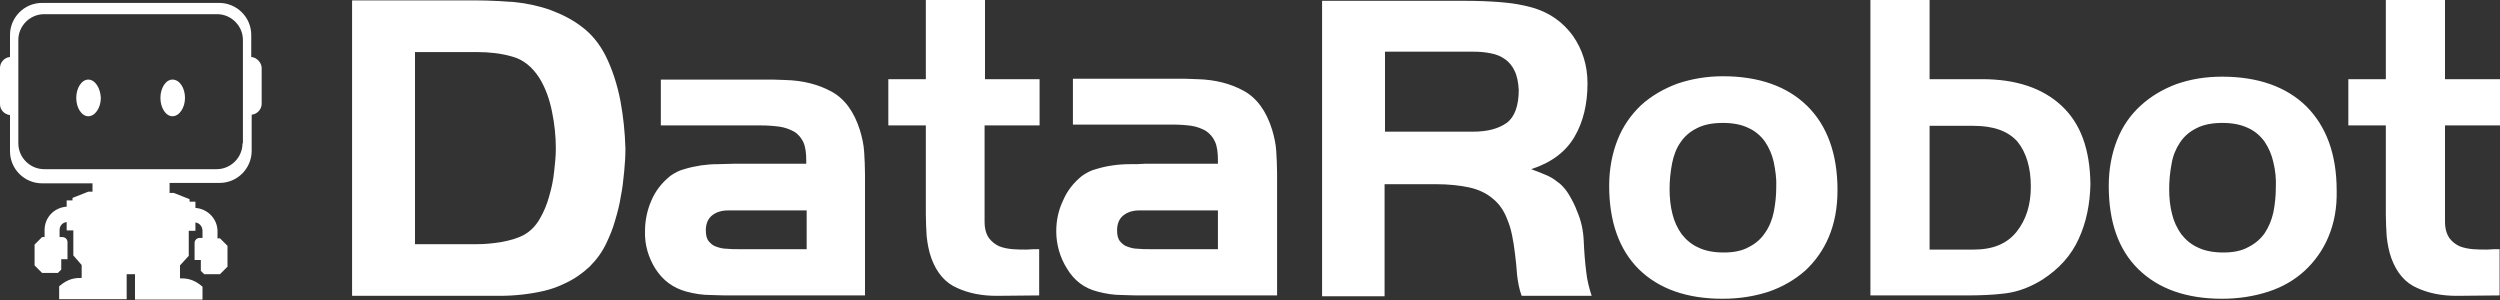 <svg width="600" height="72" viewBox="0 0 600 72" fill="none" xmlns="http://www.w3.org/2000/svg">
<rect x="0" y="0" width="600" height="72" fill="#333333" stroke="none"/>
<path d="M365.2 71C364.6 69.4 364.3 67.7 364.1 66C364 64.3 363.8 62.6 363.6 60.9C363.2 57.6 362.7 54.9 361.8 52.8C361 50.6 359.8 48.9 358.3 47.7C356.8 46.4 354.9 45.5 352.7 45C350.4 44.5 347.7 44.2 344.4 44.2H332.3V71.1H317.3V0.2H351.9C354.5 0.2 357.2 0.3 359.9 0.5C362.5 0.7 365.2 1.1 367.7 1.8C371.9 3 375.1 5.3 377.5 8.6C379.8 11.9 381 15.7 381 20C381 24.9 380 29.2 377.9 32.8C375.8 36.4 372.4 39 367.5 40.6C369.1 41.2 370.4 41.7 371.5 42.2C372.6 42.7 373.5 43.4 374.4 44.1C375.3 44.9 376 45.8 376.6 46.8C377.3 48 378 49.3 378.5 50.7C379.5 53 380 55.4 380.1 57.9C380.2 60.4 380.4 62.9 380.7 65.3C380.9 67.2 381.4 69.2 382 71H365.2ZM363.5 17C363 15.9 362.2 14.9 361.2 14.2C360.2 13.5 359 13 357.8 12.8C356.4 12.5 354.9 12.4 353.5 12.4H332.4V31.6H353.5C357 31.6 359.6 30.9 361.6 29.5C363.5 28.1 364.5 25.4 364.5 21.6C364.4 19.8 364.1 18.2 363.5 17ZM438.9 56.9C437.6 60 435.6 62.8 433.2 65C430.7 67.2 427.7 68.9 424.5 70C421.1 71.1 417.5 71.7 413.4 71.7C404.8 71.7 398.1 69.3 393.3 64.6C388.6 59.9 386.2 53.2 386.2 44.6C386.2 40.6 386.9 36.9 388.2 33.6C389.5 30.3 391.4 27.6 393.8 25.3C396.3 23 399.3 21.3 402.5 20.1C406 18.9 409.7 18.3 413.5 18.3C422.1 18.3 428.9 20.7 433.7 25.4C438.5 30.1 441 36.9 441 45.6C441 49.9 440.3 53.6 438.9 56.9ZM425.7 38.9C425.3 37.1 424.6 35.5 423.6 34C422.6 32.6 421.2 31.4 419.6 30.7C418 29.9 415.9 29.5 413.5 29.5C411 29.5 408.9 29.9 407.2 30.8C405.6 31.6 404.3 32.7 403.3 34.2C402.3 35.6 401.7 37.3 401.3 39.2C400.9 41.3 400.7 43.3 400.7 45.4C400.7 47.4 400.9 49.5 401.4 51.4C401.8 53.1 402.6 54.8 403.6 56.2C404.7 57.6 406 58.7 407.6 59.4C409.2 60.2 411.3 60.6 413.7 60.6C416.1 60.6 418.1 60.2 419.7 59.3C421.3 58.5 422.6 57.4 423.6 55.9C424.6 54.5 425.3 52.8 425.7 50.9C426.1 48.9 426.3 46.9 426.3 44.9C426.4 42.9 426.1 40.9 425.7 38.9ZM498.9 57.3C497.1 61.3 494.2 64.5 490.2 67.1C487.3 68.9 484.4 70 481.4 70.4C478.3 70.8 475.1 70.9 472 70.9H448.9V0H463.1V19H475.7C483.8 19 490.2 21.1 494.8 25.4C499.4 29.7 501.6 35.9 501.7 44.2C501.6 49 500.7 53.4 498.9 57.3ZM484.2 34C482 31.5 478.5 30.2 473.7 30.2H463.1V59.9H473.7C478.3 59.9 481.7 58.5 484 55.6C486.3 52.7 487.4 49.1 487.4 44.8C487.4 40.2 486.3 36.6 484.2 34ZM558.8 56.9C557.5 60 555.5 62.8 553.1 65C550.7 67.2 547.8 68.9 544.4 70C541 71.1 537.3 71.7 533.3 71.7C524.7 71.7 518 69.3 513.2 64.6C508.4 59.9 506.1 53.2 506.1 44.6C506.1 40.6 506.8 36.9 508.1 33.6C509.4 30.3 511.3 27.6 513.7 25.4C516.2 23.1 519.1 21.4 522.3 20.2C525.7 19 529.3 18.4 533.3 18.4C541.9 18.4 548.7 20.8 553.5 25.5C558.3 30.3 560.8 37 560.8 45.7C560.9 49.9 560.2 53.6 558.8 56.9ZM545.6 38.9C545.2 37.1 544.5 35.5 543.5 34C542.5 32.6 541.1 31.4 539.5 30.7C537.8 29.9 535.8 29.5 533.4 29.5C530.9 29.5 528.8 29.9 527.1 30.8C525.5 31.6 524.2 32.7 523.2 34.2C522.2 35.7 521.5 37.4 521.2 39.2C520.8 41.3 520.6 43.3 520.6 45.4C520.6 47.4 520.8 49.5 521.3 51.4C521.7 53.1 522.5 54.8 523.5 56.2C524.6 57.6 525.9 58.7 527.5 59.4C529.1 60.2 531.2 60.6 533.6 60.6C536 60.6 538 60.2 539.6 59.3C541.2 58.5 542.5 57.4 543.5 56C544.5 54.5 545.2 52.8 545.6 51C546 49 546.2 47 546.2 45C546.3 43 546.1 40.9 545.6 38.9ZM589.6 71C586.1 71 582.9 70.4 580.1 69.1C577.3 67.9 575.2 65.5 573.9 61.9C573.3 60.2 573 58.5 572.8 56.7C572.7 55 572.6 53.2 572.6 51.4V30.1H563.6V19H572.6V0H586.8V19H600V30.1H586.8V48.9C586.8 50 586.8 51.4 586.8 53.2C586.8 54.9 587.2 56.2 587.9 57.2C588.5 58 589.4 58.7 590.3 59.1C591.3 59.5 592.4 59.7 593.5 59.8C594.6 59.9 595.8 59.9 596.9 59.9C598 59.8 599 59.8 599.9 59.8V70.9L589.6 71Z" fill="white"/>
<path d="M149.8 41.2C149.6 43.2 149.4 45.2 149 47.1C148.7 49.1 148.2 51 147.6 53C147.1 54.8 146.4 56.5 145.6 58.2C144.6 60.4 143.2 62.3 141.5 64C139.8 65.6 137.8 67 135.6 68C134 68.8 132.3 69.4 130.6 69.8C128.9 70.2 127.1 70.5 125.3 70.7C123.5 70.9 121.7 71 119.9 71H84.5V0.1H114.6C117.5 0.1 120.5 0.3 123.5 0.5C126.4 0.8 129.3 1.4 132.1 2.4C134.8 3.4 137.4 4.7 139.6 6.4C141.9 8.1 143.8 10.4 145.3 13.3C146.9 16.5 148.1 20.1 148.9 24.2C149.6 28 150 31.8 150.1 35.7C150.1 37.4 150 39.2 149.8 41.2ZM132.5 26.9C131.9 23.8 130.9 21.1 129.5 18.8C127.8 16.1 125.6 14.3 123 13.6C120.3 12.8 117.4 12.5 114.6 12.5H99.6V58.6H114.6C116.5 58.6 118.4 58.4 120.3 58.1C122.4 57.7 124.2 57.2 125.7 56.4C127.3 55.5 128.5 54.3 129.5 52.6C130.5 50.9 131.3 49 131.8 47.1C132.4 45.1 132.8 43.1 133 41.1C133.2 39.3 133.4 37.5 133.4 35.7C133.4 32.7 133.1 29.8 132.5 26.9ZM176.3 70.9C174.4 70.9 172.4 70.9 170.5 70.8C168.6 70.8 166.7 70.5 164.8 70C161.5 69.1 159.1 67.3 157.3 64.5C155.6 61.8 154.7 58.7 154.8 55.5C154.8 53 155.3 50.5 156.3 48.2C157.3 45.8 158.9 43.8 160.9 42.2C161.9 41.5 163 40.9 164.2 40.6C165.5 40.2 166.9 39.9 168.2 39.7C169.6 39.5 170.9 39.4 172.3 39.4C173.7 39.4 174.9 39.3 176 39.3H193.5V38.5C193.5 36.7 193.3 35.2 192.8 34.1C192.3 33.1 191.6 32.2 190.6 31.6C189.5 31 188.4 30.6 187.1 30.4C185.6 30.2 184.1 30.1 182.6 30.1H158.6V19.1H182.6C183.6 19.1 184.6 19.1 185.5 19.1C186.5 19.1 187.4 19.2 188.4 19.2C192.8 19.3 196.5 20.3 199.6 22C202.7 23.7 205 26.8 206.4 31.3C206.9 33 207.3 34.7 207.4 36.5C207.5 38.2 207.6 40 207.6 41.8V70.9H176.3ZM193.6 50.5H174.7C173.2 50.5 171.9 50.9 170.9 51.7C169.9 52.5 169.4 53.7 169.4 55.3C169.4 56.4 169.6 57.3 170.1 57.9C170.6 58.5 171.2 59 171.9 59.2C172.7 59.5 173.6 59.7 174.4 59.7C175.3 59.8 176.2 59.8 177.1 59.8H193.6C193.6 59.8 193.6 50.5 193.6 50.5ZM239.2 71C235.7 71 232.5 70.4 229.7 69.1C226.9 67.9 224.8 65.5 223.5 61.9C222.9 60.2 222.6 58.5 222.4 56.7C222.3 54.9 222.2 53.2 222.2 51.4V30.1H213.2V19H222.2V0H236.4V19H249.5V30.1H236.3V48.9C236.3 50 236.3 51.5 236.3 53.2C236.3 54.9 236.7 56.3 237.4 57.2C238 58 238.9 58.7 239.8 59.1C240.8 59.5 241.9 59.7 243 59.8C244.1 59.9 245.3 59.9 246.4 59.9C247.5 59.8 248.5 59.8 249.4 59.8V70.9L239.2 71ZM275 70.9C273.1 70.9 271.2 70.9 269.2 70.8C267.3 70.8 265.4 70.5 263.5 70C260.2 69.2 257.8 67.3 256.1 64.5C254.4 61.8 253.5 58.7 253.5 55.5C253.5 53 254 50.5 255.1 48.2C256.1 45.8 257.7 43.8 259.7 42.2C260.7 41.5 261.8 40.9 263 40.6C264.3 40.2 265.6 39.9 267 39.7C268.4 39.5 269.8 39.4 271.1 39.4C272.4 39.4 273.7 39.4 274.8 39.3H292.3V38.4C292.3 36.6 292.1 35.1 291.6 34C291.1 32.9 290.4 32.1 289.4 31.4C288.3 30.8 287.2 30.4 286 30.2C284.5 30 283 29.9 281.5 29.9H257.5V18.9H281.5C282.5 18.9 283.5 18.9 284.4 18.9C285.4 18.9 286.3 19 287.3 19C291.7 19.1 295.4 20.1 298.5 21.8C301.6 23.5 303.9 26.6 305.3 31.1C305.8 32.8 306.2 34.5 306.3 36.3C306.4 38 306.5 39.8 306.5 41.6V70.9C306.5 70.9 275 70.9 275 70.9ZM292.3 50.5H273.4C271.9 50.5 270.6 50.9 269.6 51.7C268.6 52.5 268.1 53.7 268.1 55.3C268.1 56.4 268.3 57.3 268.8 57.9C269.3 58.5 269.9 59 270.6 59.2C271.4 59.5 272.2 59.7 273.1 59.7C274 59.8 274.9 59.8 275.8 59.8H292.3C292.3 59.8 292.3 50.5 292.3 50.5ZM41.4 19.1C39.8 19.1 38.5 21.1 38.5 23.5C38.5 25.9 39.8 27.9 41.4 27.9C43 27.9 44.4 25.9 44.4 23.5C44.4 21.1 43.1 19.1 41.4 19.1ZM21.2 19.1C19.6 19.1 18.3 21.1 18.3 23.5C18.3 25.9 19.6 27.9 21.2 27.9C22.8 27.9 24.2 25.9 24.2 23.5C24.1 21.1 22.8 19.1 21.2 19.1ZM60.5 13.7H60.3V8.4C60.3 4.1 56.8 0.7 52.6 0.7H10.1C5.8 0.7 2.4 4.2 2.4 8.4V13.7H2.2C1 13.9 0 15 0 16.3V25C0 26.3 0.9 27.3 2.2 27.6H2.4V36.3C2.4 40.6 5.9 44 10.1 44H22.2V46H21.2L17.4 47.5V48.1H16V49.6C13 49.8 10.7 52.2 10.7 55.2V56.9H10.1L8.3 58.7V63.7L10.1 65.5H13.9L14.7 64.7V62.2H16.2V58.1C16.2 57.5 15.7 56.9 15 56.9H14.3V55.2C14.3 54.2 15 53.4 16 53.3V55.3H17.6V61.3L19.6 63.6V66.7C18.1 66.7 16.4 66.8 14.2 68.7V71.8H30.4V65.8H32.4V71.9H48.6V68.8C46.4 66.9 44.7 66.8 43.2 66.8V63.7L45.3 61.4V55.4H46.9V53.4C47.9 53.5 48.6 54.4 48.6 55.4V57.1H47.9C47.3 57.1 46.7 57.6 46.7 58.3V62.4H48.2V65L49 65.8H52.8L54.6 64V59L52.8 57.2H52.2V55.5C52.2 52.5 49.8 50.1 46.9 49.9V48.4H45.5V47.8L41.7 46.3H40.7V43.9H52.7C57 43.9 60.4 40.4 60.4 36.2V27.5H60.6C61.8 27.3 62.8 26.2 62.8 24.9V16.2C62.7 15 61.7 13.9 60.5 13.7ZM58.2 34.4C58.2 37.8 55.4 40.6 52 40.6H10.6C7.2 40.6 4.4 37.8 4.4 34.4V9.6C4.4 6.2 7.2 3.4 10.6 3.4H52.1C55.5 3.4 58.3 6.2 58.3 9.6V34.4H58.2Z" fill="white"/>
</svg>
